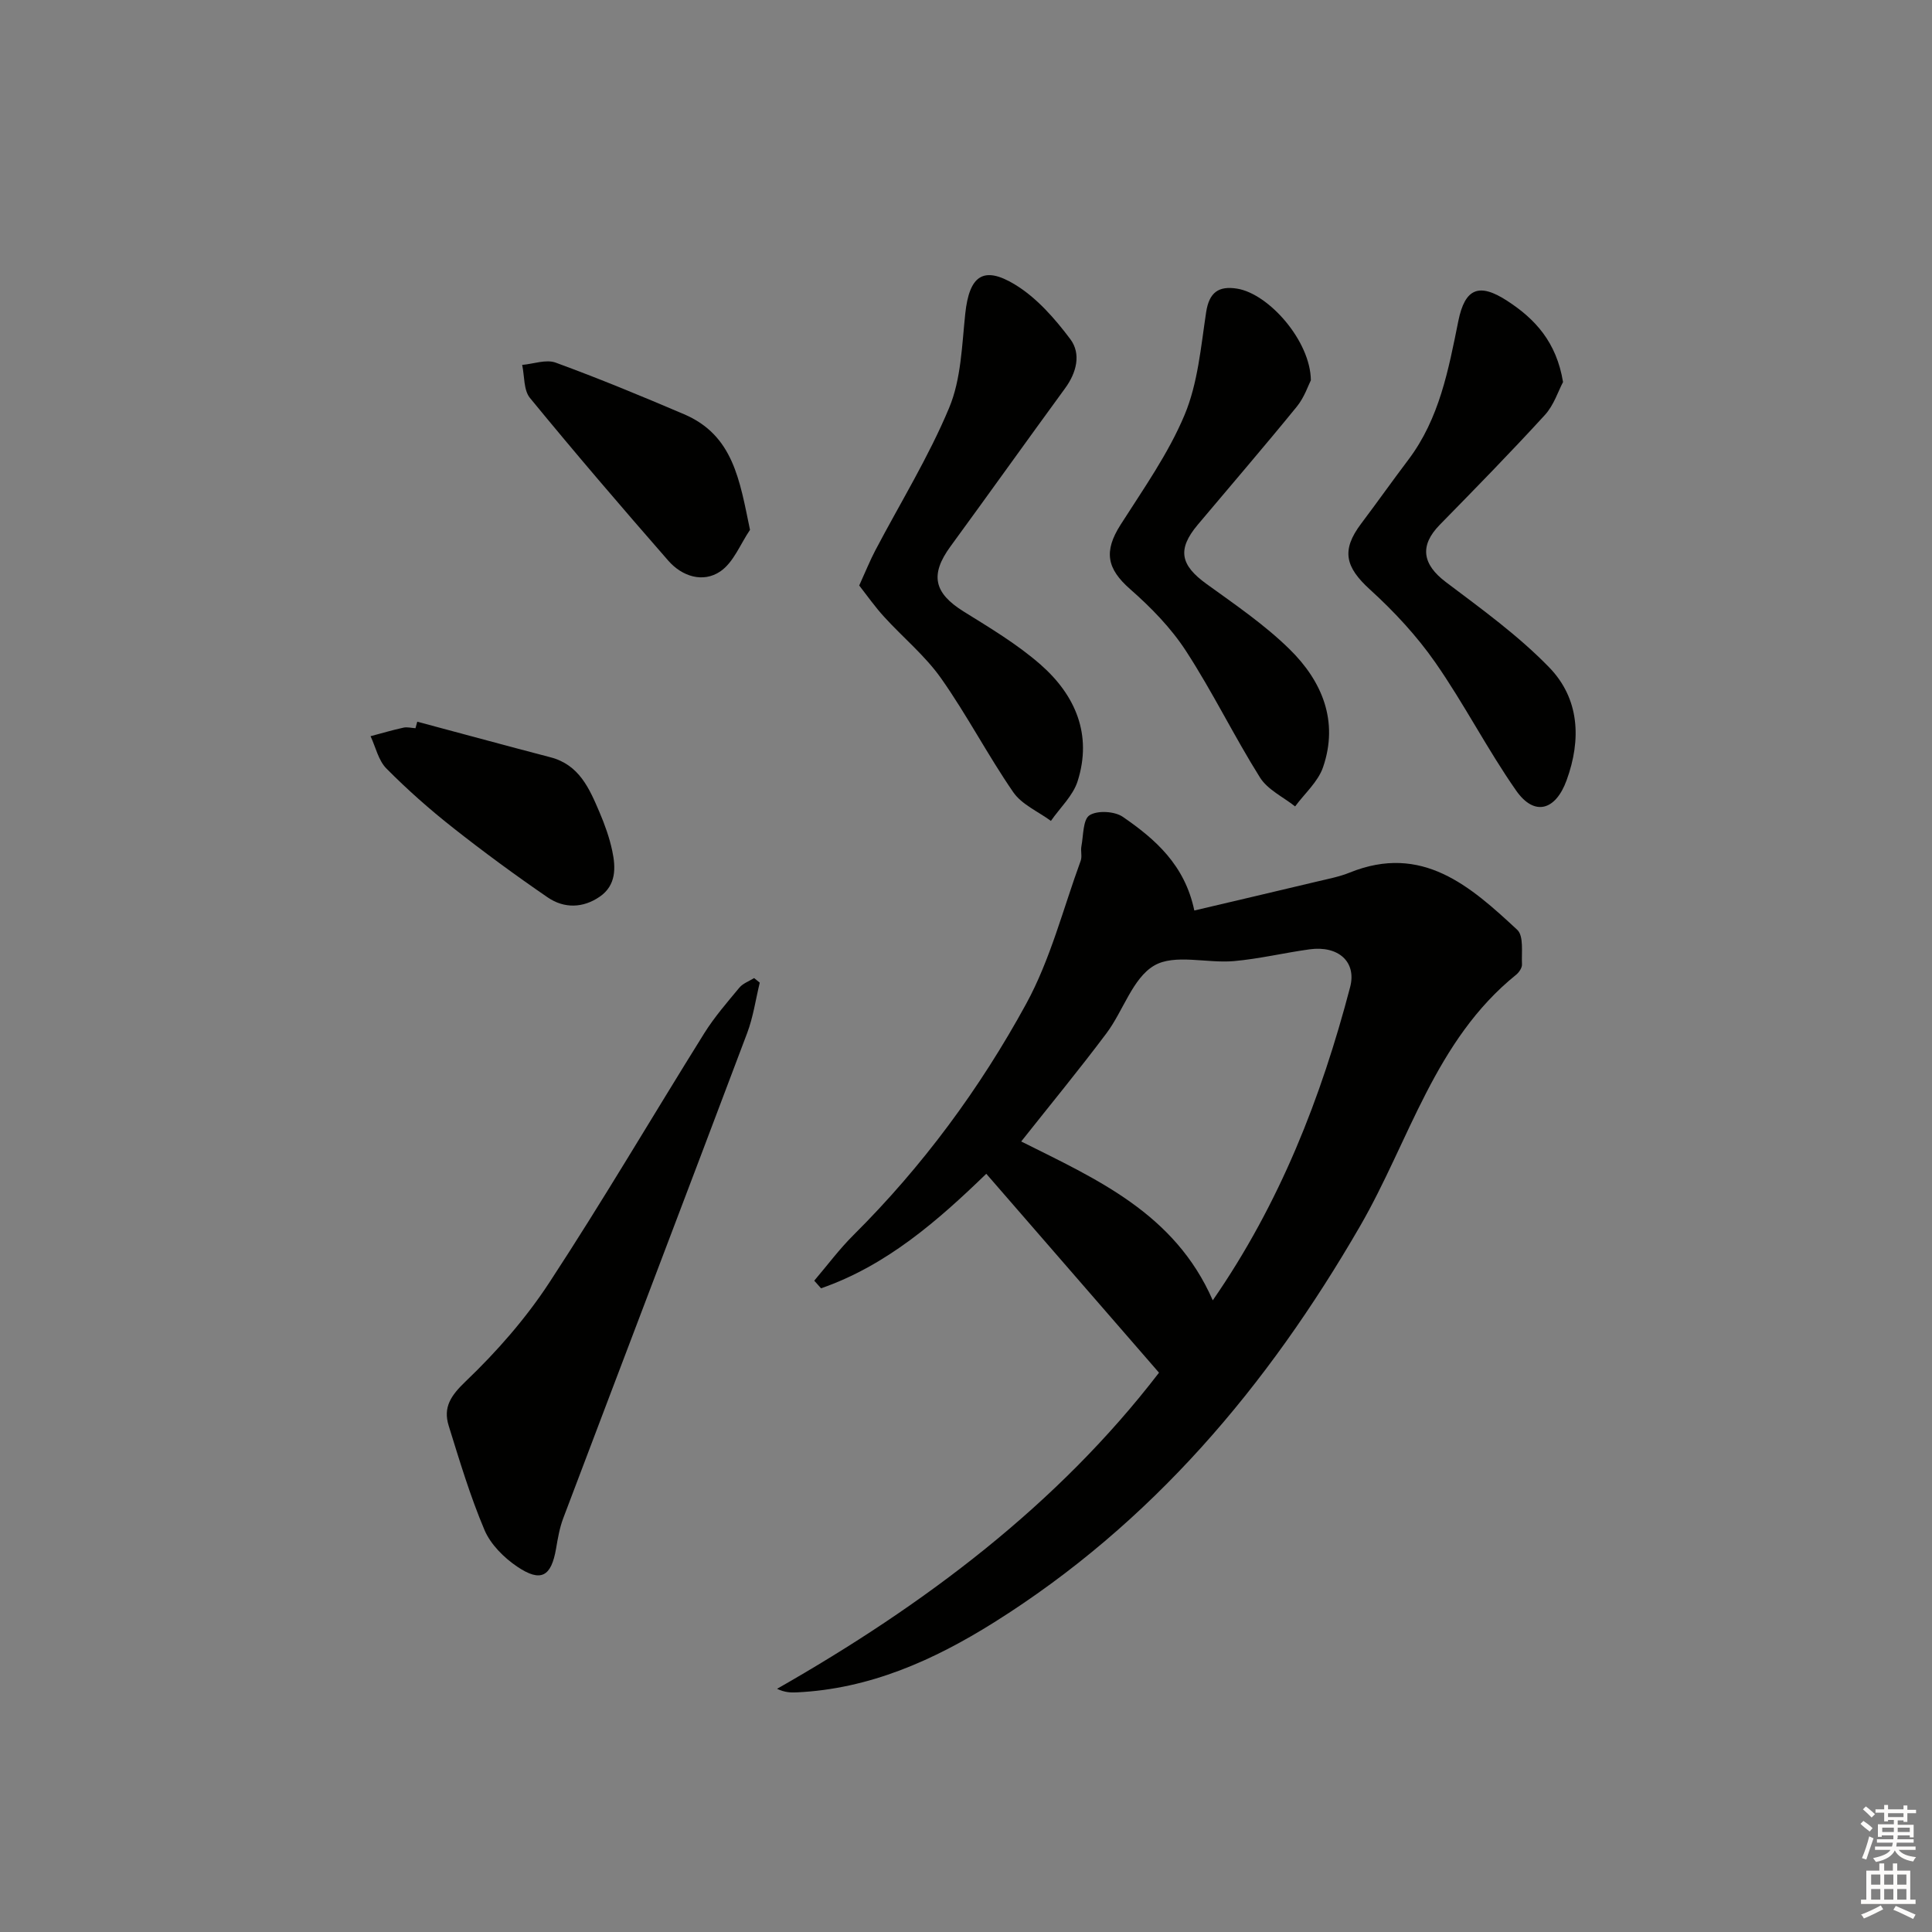 <svg enable-background="new 0 0 400 400" viewBox="0 0 400 400" xmlns="http://www.w3.org/2000/svg"><rect x="0" y="0" width="400" height="400" fill="#808080" stroke="none"/><g fill="#010100"><path d="m247.27 188.51c8.45-1.99 16.96-3.98 25.47-6.01 2.26-.54 4.58-.98 6.72-1.85 14.98-6.04 24.97 2.84 34.67 11.86 1.38 1.28.86 4.71.98 7.16.03.7-.6 1.64-1.2 2.13-16.84 13.57-22.12 34.42-32.33 52.07-19.17 33.15-43.11 61.53-75.77 82.03-12.54 7.86-25.8 13.79-40.89 14.49-1.22.06-2.45.01-4.04-.74 30.57-17.41 58.12-38.15 79.08-65.45-11.95-13.76-23.79-27.4-35.76-41.18-10.01 9.69-20.62 18.99-34.21 23.71-.47-.53-.94-1.05-1.41-1.58 2.7-3.17 5.2-6.54 8.14-9.46 14.27-14.2 26.15-30.3 35.74-47.86 5.02-9.19 7.65-19.69 11.29-29.63.32-.89-.04-2 .14-2.97.43-2.26.31-5.56 1.69-6.44 1.62-1.04 5.19-.84 6.89.33 6.71 4.62 12.83 9.95 14.8 19.39zm3.82 80.71c13.93-20.12 22.44-41.96 28.44-64.85 1.38-5.26-2.47-8.64-8.4-7.82-5.25.72-10.44 1.98-15.71 2.44-5.55.48-12.23-1.54-16.44.91-4.48 2.61-6.41 9.36-9.87 13.99-5.64 7.53-11.63 14.8-17.68 22.44 15.62 7.82 31.78 14.86 39.66 32.89z"/><path d="m157.3 203.45c-.85 3.49-1.35 7.1-2.61 10.44-12.63 33.5-25.41 66.96-38.08 100.45-.75 1.99-1.12 4.15-1.48 6.27-1 5.8-3.12 7.06-8.03 3.76-2.76-1.86-5.53-4.62-6.79-7.6-2.96-6.98-5.15-14.31-7.41-21.57-1.2-3.86.44-6.27 3.56-9.25 6.41-6.13 12.41-12.98 17.26-20.39 11.1-16.94 21.35-34.43 32.08-51.62 2.1-3.36 4.74-6.4 7.28-9.46.74-.89 2.02-1.33 3.05-1.98.38.3.77.62 1.17.95z"/><path d="m177.89 121.22c1.39-3.05 2.24-5.18 3.3-7.2 5.17-9.85 11.07-19.39 15.33-29.61 2.48-5.94 2.63-12.93 3.33-19.5.83-7.73 3.67-10 10.25-6.02 4.5 2.72 8.29 7.05 11.5 11.33 2.27 3.04 1.3 6.92-1.09 10.18-7.95 10.88-15.78 21.86-23.73 32.74-4.27 5.85-3.43 9.62 2.69 13.44 5.49 3.42 11.13 6.78 15.97 11.02 7.2 6.32 10.74 14.49 7.67 24.14-.96 3.02-3.64 5.49-5.53 8.22-2.65-1.95-6.04-3.39-7.8-5.95-5.28-7.66-9.59-15.99-14.95-23.59-3.29-4.66-7.86-8.41-11.74-12.67-1.88-2.04-3.48-4.33-5.2-6.53z"/><path d="m323.61 79.1c-.99 1.85-1.89 4.78-3.77 6.83-7.07 7.73-14.41 15.23-21.75 22.72-4.24 4.33-3.61 8.19 1.27 11.87 7.38 5.57 14.99 11.06 21.39 17.66 6.25 6.45 6.69 14.89 3.6 23.36-2.29 6.3-6.69 7.52-10.45 2.14-5.99-8.57-10.77-17.97-16.75-26.54-3.84-5.51-8.54-10.56-13.52-15.09-5.1-4.64-5.98-8.11-1.83-13.62 3.3-4.38 6.47-8.86 9.78-13.24 6.43-8.51 8.31-18.62 10.35-28.72 1.37-6.77 4.27-8 10.13-4.18 5.73 3.72 10.19 8.5 11.55 16.81z"/><path d="m271.4 78.73c-.5.96-1.33 3.52-2.92 5.47-6.71 8.24-13.66 16.3-20.5 24.44-4.28 5.1-3.62 8.34 1.83 12.27 5.91 4.27 12.01 8.43 17.18 13.5 6.74 6.61 10.21 14.91 6.93 24.44-1.03 3.01-3.81 5.43-5.78 8.11-2.47-1.96-5.69-3.46-7.27-5.98-5.38-8.57-9.82-17.74-15.33-26.21-3.1-4.77-7.25-9.02-11.55-12.79-4.83-4.24-5.52-7.79-1.98-13.35 4.72-7.41 9.89-14.71 13.25-22.74 2.75-6.57 3.37-14.09 4.46-21.26.63-4.12 2.6-5.48 6.41-4.87 6.59 1.07 15.19 10.84 15.27 18.97z"/><path d="m155.28 109.7c-2 2.94-3.41 6.74-6.14 8.6-3.57 2.43-7.91 1.06-10.77-2.21-9.7-11.1-19.3-22.3-28.65-33.7-1.33-1.62-1.11-4.53-1.61-6.84 2.33-.2 4.95-1.2 6.94-.47 8.96 3.28 17.79 6.93 26.57 10.68 10.21 4.35 11.52 13.66 13.66 23.94z"/><path d="m86.39 149.42c9.2 2.46 18.38 4.96 27.59 7.37 5.95 1.55 8.05 6.48 10.14 11.37 1.1 2.58 2.06 5.26 2.64 8 .75 3.5.82 7.13-2.58 9.48-3.47 2.4-7.39 2.48-10.78.16-6.7-4.59-13.26-9.41-19.64-14.44-4.82-3.8-9.44-7.89-13.76-12.25-1.66-1.67-2.22-4.43-3.28-6.69 2.27-.6 4.53-1.27 6.82-1.77.78-.17 1.65.07 2.48.12.13-.46.25-.9.37-1.35z"/></g><path d="m385.2 377.6.6-.6c.6.4 1.3.9 1.9 1.5l-.6.7c-.8-.6-1.4-1.1-1.9-1.6zm.3 7.1c.6-1.4 1.1-2.9 1.5-4.5.3.1.6.3.9.4-.5 1.4-1 2.9-1.5 4.4zm.2-10.1.6-.6c.7.5 1.3 1.1 1.9 1.6l-.7.7c-.6-.6-1.2-1.2-1.8-1.7zm8.4-.8h.8v.9h1.8v.7h-1.8v1.8h-.8v-.3h-1.2v.9h3.3v2.6h-.8v-.4h-2.5c0 .3 0 .6-.1.8h3.4v.7h-3.5c0 .3-.1.6-.1.8h4v.7h-3.5c.7.9 1.9 1.3 3.6 1.5-.2.2-.4.5-.6.9-1.9-.3-3.2-1.1-3.8-2.3-.5 1.1-1.8 2-3.9 2.4-.2-.3-.4-.5-.6-.8 1.9-.4 3.1-.9 3.6-1.7h-3.2v-.7h3.5c.1-.2.1-.5.2-.8h-3.3v-.7h3.4c0-.2 0-.5 0-.8h-2.4v.3h-.8v-2.6h3.3v-.9h-1.2v.3h-.8v-1.8h-1.8v-.7h1.8v-.9h.8v.9h3.2zm-4.4 5.5h2.4c0-.3 0-.6 0-.9h-2.4zm1.2-3.1h3.2v-.8h-3.2zm4.4 2.2h-2.4v.9h2.5v-.9z" fill="#fcfbfa"/><path d="m389.2 385.8h.9v1.5h1.8v-1.5h.9v1.5h2.7v6h1.1v.9h-11.3v-.9h1.1v-6h2.7v-1.5zm.2 8.7.5.8c-1.2.6-2.5 1.3-4 1.9-.2-.3-.3-.6-.6-.8 1.6-.6 3-1.3 4.1-1.9zm-2-4.3h1.9v-2.1h-1.9zm0 3.1h1.9v-2.2h-1.9zm2.7-3.1h1.9v-2.1h-1.9zm0 3.1h1.9v-2.2h-1.9zm2.4 1.3c1.4.6 2.7 1.2 4.1 1.8l-.5.9c-1.5-.7-2.8-1.4-4.1-1.9zm2.2-6.5h-1.9v2.1h1.9zm-1.9 5.2h1.9v-2.2h-1.9z" fill="#fcfbfa"/></svg>